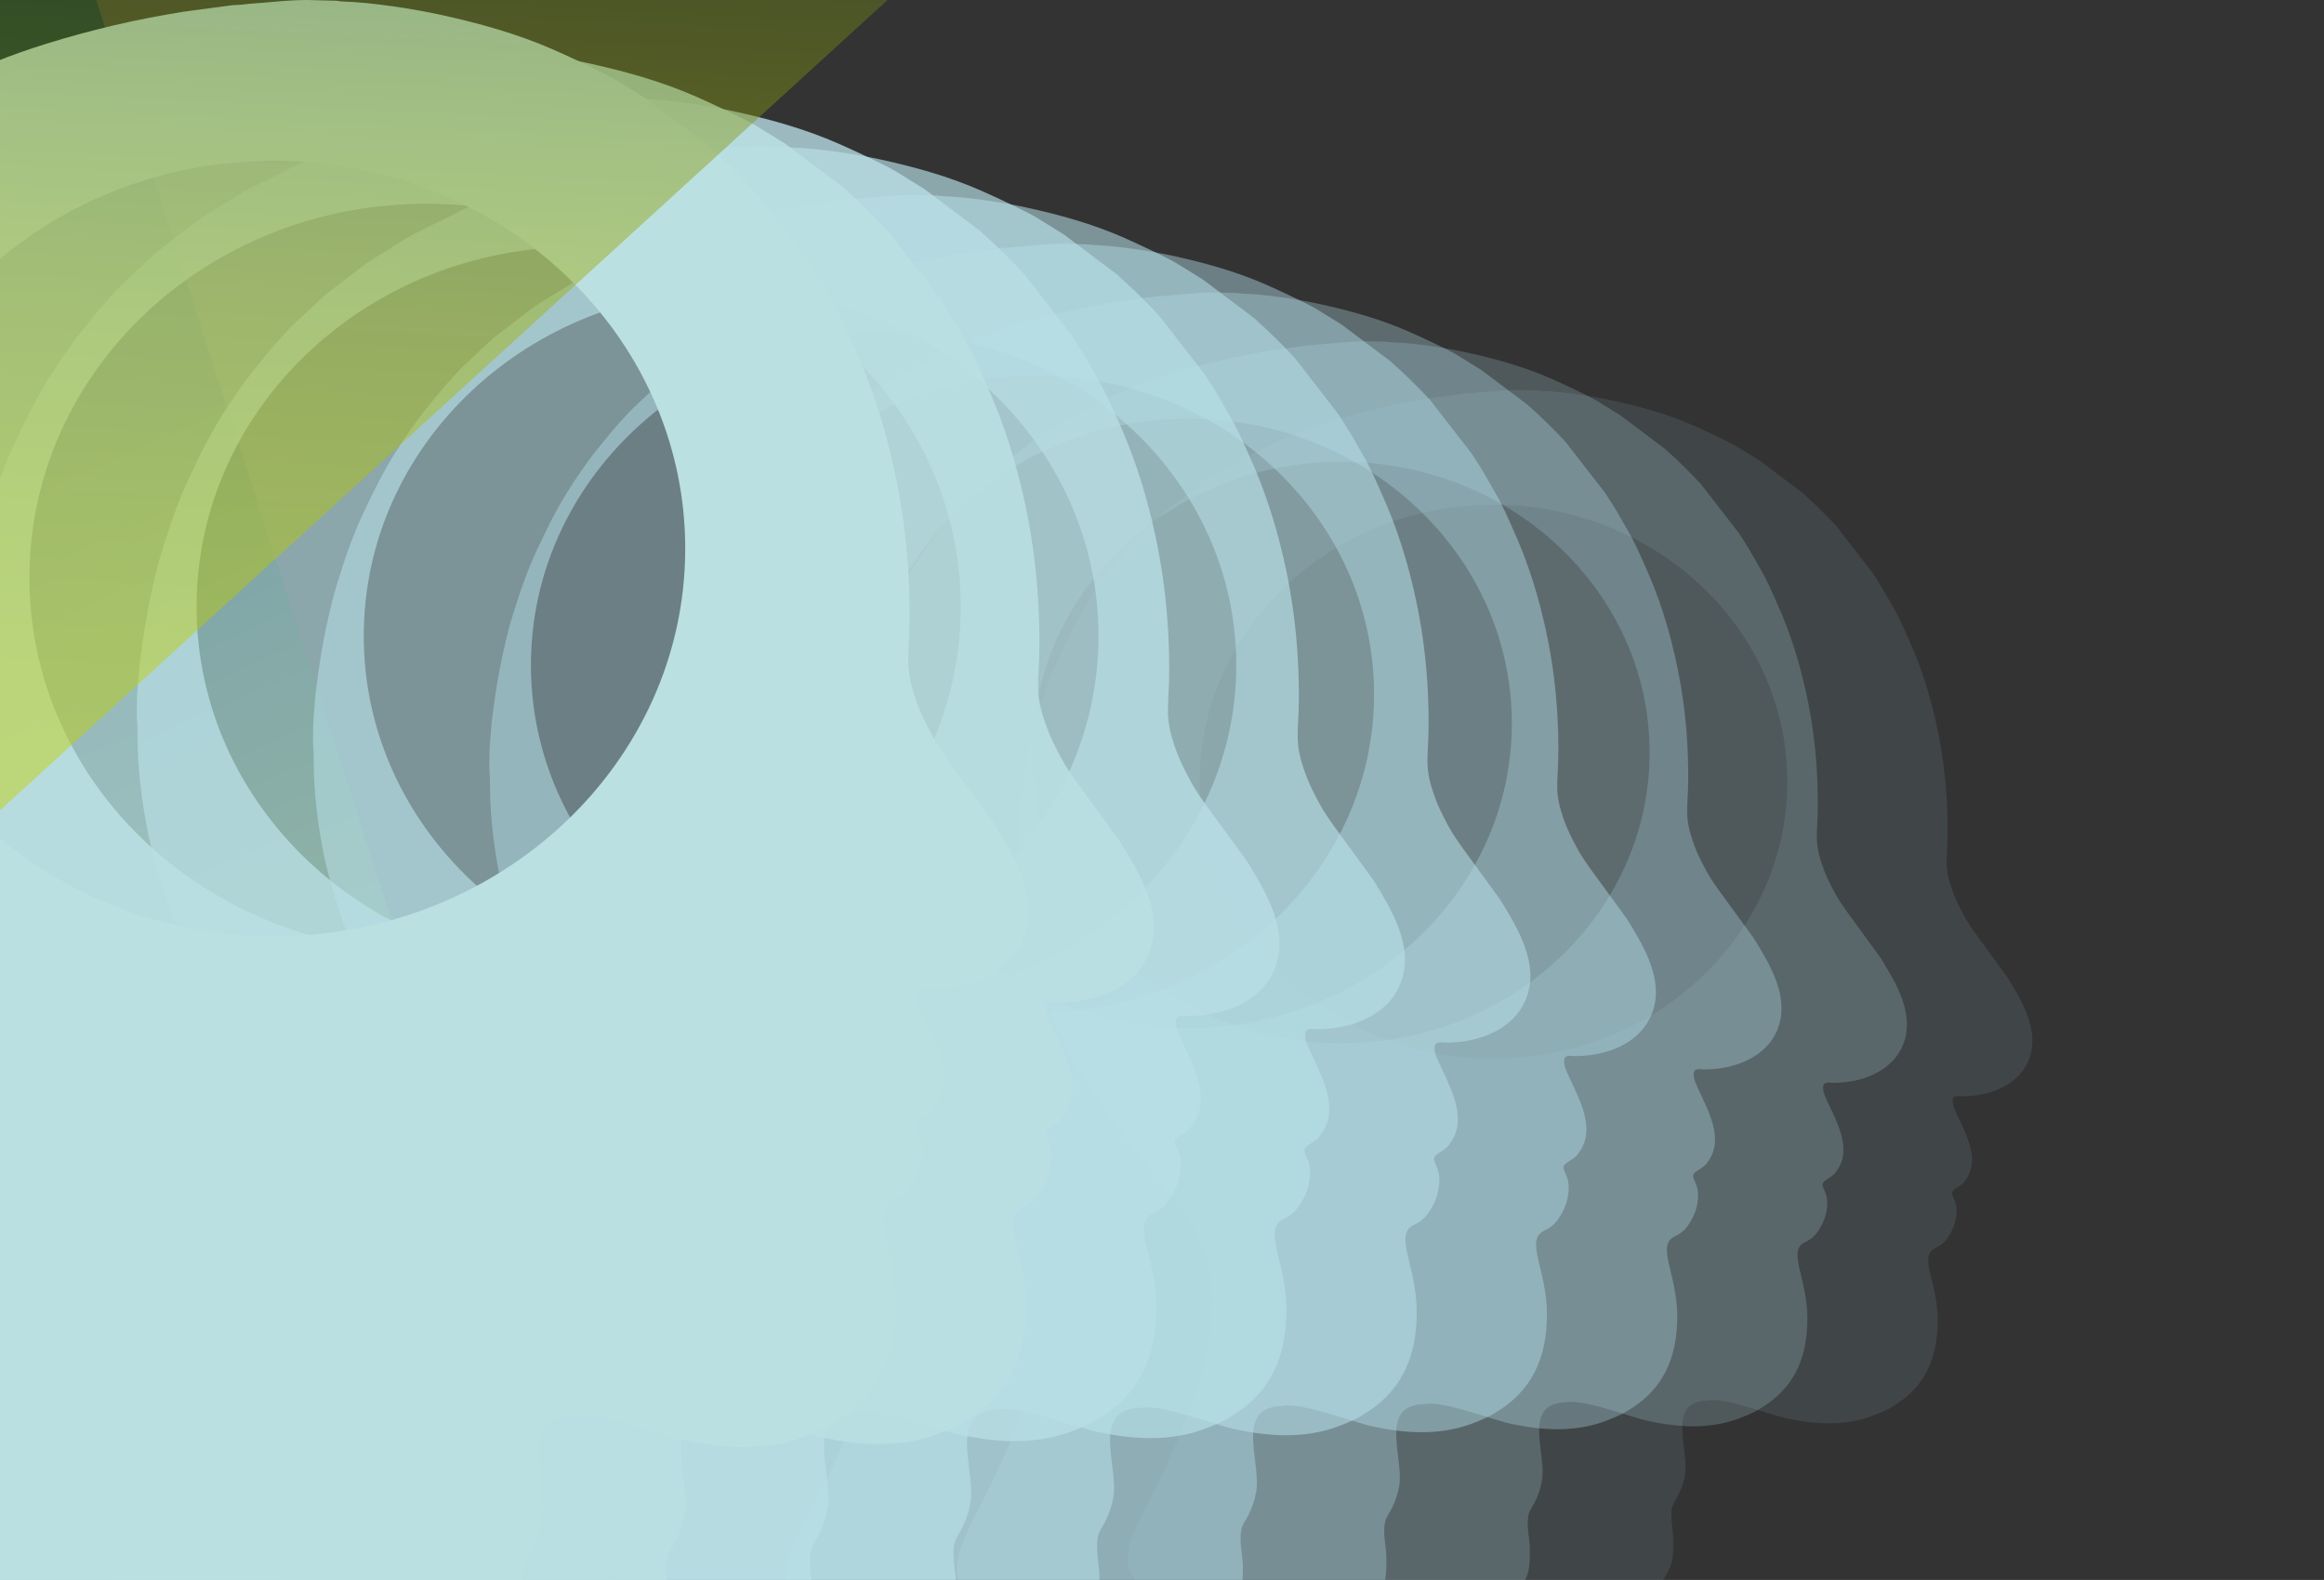 <?xml version="1.0" encoding="UTF-8"?>
<svg xmlns="http://www.w3.org/2000/svg" xmlns:xlink="http://www.w3.org/1999/xlink" viewBox="0 0 901.11 612.72">
  <rect x="0" y="0" width="901.11" height="612.72" fill="#333333" stroke="none"/>
  <defs>
    <style>
      .cls-1 {
        fill: #b9e0e3;
      }

      .cls-1, .cls-2, .cls-3, .cls-4, .cls-5, .cls-6, .cls-7, .cls-8, .cls-9, .cls-10 {
        fill-rule: evenodd;
      }

      .cls-11 {
        fill: url(#linear-gradient-2);
      }

      .cls-12 {
        opacity: .33;
      }

      .cls-13 {
        clip-path: url(#clippath-20);
      }

      .cls-14 {
        clip-path: url(#clippath-11);
      }

      .cls-15 {
        clip-path: url(#clippath-16);
      }

      .cls-16 {
        stroke: #fff;
        stroke-miterlimit: 10;
      }

      .cls-16, .cls-17 {
        fill: none;
      }

      .cls-18 {
        mask: url(#mask-2);
      }

      .cls-19 {
        fill: url(#linear-gradient-6);
      }

      .cls-20 {
        clip-path: url(#clippath-2);
      }

      .cls-21 {
        clip-path: url(#clippath-13);
      }

      .cls-22 {
        isolation: isolate;
      }

      .cls-23 {
        opacity: .11;
      }

      .cls-2 {
        fill: #b8dfe5;
      }

      .cls-24 {
        clip-path: url(#clippath-15);
      }

      .cls-25 {
        opacity: 0;
      }

      .cls-26 {
        clip-path: url(#clippath-6);
      }

      .cls-27 {
        opacity: .86;
      }

      .cls-28 {
        fill: url(#linear-gradient-4);
        opacity: .45;
      }

      .cls-29 {
        clip-path: url(#clippath-7);
      }

      .cls-30 {
        clip-path: url(#clippath-21);
      }

      .cls-31 {
        opacity: .44;
      }

      .cls-32 {
        clip-path: url(#clippath-1);
      }

      .cls-33 {
        clip-path: url(#clippath-4);
      }

      .cls-3 {
        fill: #b2deeb;
      }

      .cls-34 {
        opacity: .89;
      }

      .cls-35 {
        clip-path: url(#clippath-12);
      }

      .cls-36 {
        opacity: .56;
      }

      .cls-37 {
        clip-path: url(#clippath-24);
      }

      .cls-38 {
        opacity: .22;
      }

      .cls-4 {
        fill: #b0deed;
      }

      .cls-39 {
        clip-path: url(#clippath-22);
      }

      .cls-5 {
        fill: #b6dfe6;
      }

      .cls-40 {
        fill: url(#linear-gradient-5);
      }

      .cls-41 {
        clip-path: url(#clippath-9);
      }

      .cls-42 {
        clip-path: url(#clippath);
      }

      .cls-43 {
        opacity: .78;
      }

      .cls-44 {
        opacity: .67;
      }

      .cls-6 {
        fill: #bbe0e1;
      }

      .cls-45 {
        mix-blend-mode: color-dodge;
      }

      .cls-7 {
        fill: #aeddef;
      }

      .cls-46 {
        clip-path: url(#clippath-19);
      }

      .cls-8 {
        fill: #b3deea;
      }

      .cls-47 {
        clip-path: url(#clippath-3);
      }

      .cls-9 {
        fill: #b5dfe8;
      }

      .cls-48 {
        clip-path: url(#clippath-8);
      }

      .cls-49 {
        mask: url(#mask-1);
      }

      .cls-50 {
        mask: url(#mask);
      }

      .cls-51 {
        clip-path: url(#clippath-18);
      }

      .cls-52 {
        clip-path: url(#clippath-14);
      }

      .cls-53 {
        fill: url(#linear-gradient-3);
      }

      .cls-54 {
        clip-path: url(#clippath-17);
      }

      .cls-55 {
        clip-path: url(#clippath-5);
      }

      .cls-56 {
        fill: url(#linear-gradient);
      }

      .cls-57 {
        clip-path: url(#clippath-10);
      }

      .cls-58 {
        clip-path: url(#clippath-23);
      }

      .cls-10 {
        fill: #adddf0;
      }
    </style>
    <clipPath id="clippath">
      <polygon class="cls-17" points="0 612.62 233.86 612.62 0 -116.52 0 612.62"/>
    </clipPath>
    <clipPath id="clippath-1">
      <polygon class="cls-17" points="61.01 831.5 -309.56 -93.58 429.64 -448.15 800.2 476.93 61.01 831.5"/>
    </clipPath>
    <linearGradient id="linear-gradient" x1="646.58" y1="-1941.43" x2="647.58" y2="-1941.43" gradientTransform="translate(1439948.2 480286.92) rotate(-90) scale(741.57)" gradientUnits="userSpaceOnUse">
      <stop offset="0" stop-color="#ededed"/>
      <stop offset="0" stop-color="#ededed"/>
      <stop offset=".65" stop-color="#d3d3d3"/>
      <stop offset=".97" stop-color="#c6c6c6"/>
      <stop offset="1" stop-color="#c6c6c6"/>
    </linearGradient>
    <mask id="mask" x="-780.07" y="-856.19" width="2050.78" height="2095.74" maskUnits="userSpaceOnUse">
      <g>
        <rect x="-309.56" y="-448.15" width="1109.76" height="1279.64"/>
        <g class="cls-22">
          <g class="cls-32">
            <rect class="cls-56" x="-519.74" y="-617.09" width="1530.13" height="1617.52" transform="translate(-56.31 114.61) rotate(-23.67)"/>
          </g>
        </g>
      </g>
    </mask>
    <clipPath id="clippath-2">
      <rect class="cls-17" x="-309.55" y="-448.15" width="1109.76" height="1279.65"/>
    </clipPath>
    <clipPath id="clippath-3">
      <polygon class="cls-17" points="61.01 831.5 -309.55 -93.58 429.64 -448.15 800.2 476.93 61.01 831.5"/>
    </clipPath>
    <linearGradient id="linear-gradient-2" x1="646.58" y1="-1941.43" x2="647.58" y2="-1941.43" gradientTransform="translate(1439947.97 480286.88) rotate(-90) scale(741.57)" gradientUnits="userSpaceOnUse">
      <stop offset="0" stop-color="#c6d300"/>
      <stop offset="0" stop-color="#c6d300"/>
      <stop offset=".15" stop-color="#acbc06"/>
      <stop offset=".48" stop-color="#6c8117"/>
      <stop offset=".95" stop-color="#052432"/>
      <stop offset=".97" stop-color="#001f34"/>
      <stop offset="1" stop-color="#001f34"/>
    </linearGradient>
    <clipPath id="clippath-4">
      <rect class="cls-17" x="-152" width="988.73" height="652.27"/>
    </clipPath>
    <clipPath id="clippath-5">
      <rect class="cls-17" x="463.09" y="170.12" width="373.64" height="442.5"/>
    </clipPath>
    <clipPath id="clippath-6">
      <rect class="cls-17" x="394.75" y="151.22" width="393.32" height="465.8"/>
    </clipPath>
    <clipPath id="clippath-7">
      <rect class="cls-17" x="326.4" y="132.32" width="413" height="489.11"/>
    </clipPath>
    <clipPath id="clippath-8">
      <rect class="cls-17" x="258.06" y="113.42" width="432.68" height="512.42"/>
    </clipPath>
    <clipPath id="clippath-9">
      <rect class="cls-17" x="189.72" y="94.51" width="452.37" height="535.73"/>
    </clipPath>
    <clipPath id="clippath-10">
      <rect class="cls-17" x="121.38" y="75.61" width="472.05" height="559.04"/>
    </clipPath>
    <clipPath id="clippath-11">
      <rect class="cls-17" x="53.03" y="56.71" width="491.73" height="582.35"/>
    </clipPath>
    <clipPath id="clippath-12">
      <rect class="cls-17" x="-15.31" y="37.8" width="511.41" height="605.65"/>
    </clipPath>
    <clipPath id="clippath-13">
      <rect class="cls-17" x="-83.66" y="18.9" width="531.09" height="628.96"/>
    </clipPath>
    <clipPath id="clippath-14">
      <polygon class="cls-17" points="0 -229.27 0 314.35 595.28 -229.27 0 -229.27"/>
    </clipPath>
    <clipPath id="clippath-15">
      <polygon class="cls-17" points="689.73 363.04 708.57 -311.78 -13.04 -353.39 -31.89 321.43 689.73 363.04"/>
    </clipPath>
    <linearGradient id="linear-gradient-3" x1="645.03" y1="-1938.25" x2="646.03" y2="-1938.25" gradientTransform="translate(-1113327.25 327853.73) rotate(-88.13) scale(592.37 -568.75) skewX(.92)" gradientUnits="userSpaceOnUse">
      <stop offset="0" stop-color="#ededed"/>
      <stop offset="0" stop-color="#ededed"/>
      <stop offset=".29" stop-color="#e9e9e9"/>
      <stop offset=".57" stop-color="#ddd"/>
      <stop offset=".83" stop-color="#cacaca"/>
      <stop offset=".89" stop-color="#c6c6c6"/>
      <stop offset="1" stop-color="#c6c6c6"/>
    </linearGradient>
    <mask id="mask-1" x="-65.02" y="-389.86" width="796.94" height="789.37" maskUnits="userSpaceOnUse">
      <g>
        <rect x="-65.02" y="-353.39" width="773.59" height="716.44"/>
        <g class="cls-22">
          <g class="cls-24">
            <polygon class="cls-53" points="-55.24 361.89 -30.7 -389.86 731.92 -352.24 707.38 399.51 -55.24 361.89"/>
          </g>
        </g>
      </g>
    </mask>
    <clipPath id="clippath-16">
      <rect class="cls-17" x="-65.02" y="-353.39" width="773.59" height="716.44"/>
    </clipPath>
    <clipPath id="clippath-17">
      <polygon class="cls-17" points="689.73 363.04 708.57 -311.78 -65.02 -353.39 -31.89 321.43 689.73 363.04"/>
    </clipPath>
    <linearGradient id="linear-gradient-4" x1="645.01" y1="-1938.37" x2="646.01" y2="-1938.37" gradientTransform="translate(-1109162.51 326611.11) rotate(-88.13) scale(590.14 -566.61) skewX(.92)" gradientUnits="userSpaceOnUse">
      <stop offset="0" stop-color="#c6d300"/>
      <stop offset="0" stop-color="#c6d300"/>
      <stop offset=".14" stop-color="#c2cf00"/>
      <stop offset=".26" stop-color="#b6c503"/>
      <stop offset=".39" stop-color="#a3b308"/>
      <stop offset=".51" stop-color="#899b10"/>
      <stop offset=".63" stop-color="#667c19"/>
      <stop offset=".75" stop-color="#3c5524"/>
      <stop offset=".86" stop-color="#0b2931"/>
      <stop offset=".89" stop-color="#001f34"/>
      <stop offset="1" stop-color="#001f34"/>
    </linearGradient>
    <clipPath id="clippath-18">
      <rect class="cls-17" x="1611.4" y="91.57" width="595.28" height="841.89"/>
    </clipPath>
    <clipPath id="clippath-19">
      <rect class="cls-17" x="-3187.21" y="466.83" width="7876.24" height="471.38"/>
    </clipPath>
    <clipPath id="clippath-20">
      <path class="cls-17" d="M453.27,469.9s135.38,3.56,0,102.52v356.11h595.28v-356.11s-149.68-82.71,0-102.52H453.27Z"/>
    </clipPath>
    <clipPath id="clippath-21">
      <polygon class="cls-17" points="1611.4 933.46 1845.26 933.46 1611.4 204.32 1611.4 933.46"/>
    </clipPath>
    <clipPath id="clippath-22">
      <polygon class="cls-17" points="1672.4 1152.34 1301.84 227.27 2041.04 -127.3 2411.6 797.77 1672.4 1152.34"/>
    </clipPath>
    <linearGradient id="linear-gradient-5" x1="645.32" y1="-1939.61" x2="646.32" y2="-1939.61" gradientTransform="translate(1440212.57 479667) rotate(-90) scale(741.57)" xlink:href="#linear-gradient"/>
    <mask id="mask-2" x="831.33" y="-535.35" width="2050.78" height="2095.74" maskUnits="userSpaceOnUse">
      <g class="cls-22">
        <g class="cls-39">
          <rect class="cls-40" x="1091.65" y="-296.24" width="1530.13" height="1617.52" transform="translate(-49.56 788.52) rotate(-23.67)"/>
        </g>
      </g>
    </mask>
    <clipPath id="clippath-23">
      <rect class="cls-17" x="1301.84" y="-127.31" width="1109.76" height="1279.65"/>
    </clipPath>
    <clipPath id="clippath-24">
      <polygon class="cls-17" points="1672.4 1152.34 1301.84 227.27 2041.04 -127.3 2411.6 797.77 1672.4 1152.34"/>
    </clipPath>
    <linearGradient id="linear-gradient-6" x1="645.32" y1="-1939.61" x2="646.32" y2="-1939.61" gradientTransform="translate(1440212.34 479666.95) rotate(-90) scale(741.57)" xlink:href="#linear-gradient-2"/>
  </defs>
  <g class="cls-22">
    <g id="Layer_1" data-name="Layer 1">
      <g>
        <g class="cls-42">
          <g class="cls-50">
            <g class="cls-20">
              <g class="cls-47">
                <rect class="cls-11" x="-519.74" y="-617.09" width="1530.13" height="1617.52" transform="translate(-56.31 114.61) rotate(-23.67)"/>
              </g>
            </g>
          </g>
        </g>
        <g class="cls-45">
          <g class="cls-33">
            <g class="cls-25">
              <g class="cls-55">
                <path class="cls-10" d="M746.45,314.44c0,56.34-48.46,102.02-108.24,102.02s-108.24-45.68-108.24-102.02,48.46-102.02,108.24-102.02,108.24,45.67,108.24,102.02m-211.99,192.06c0,7.8-.98,14.2-2.57,21.19l-1.58,6.27c-2.94,10.79-7.37,20.95-11.93,30.97l-5.07,10.46c-4.13,9.02-15.61,25.68-6.23,33.91,1.87,1.65,5.21,3.33,8.49,3.33h178.06c2.41,0,6.42-3.02,7.67-5.03,3-4.86,3.15-7.28,3.15-13.35,0-4.09-1.21-8-.53-11.97,.32-1.87,1.59-3.38,2.37-5.01,1.11-2.33,1.89-4.29,2.44-7.34,1.55-8.62-5.67-24.12,4.78-26.96,.59-.16,1.34-.36,1.81-.43,.72-.1,1.34,0,2.08-.13,6.26-1.06,22.41,5.27,28.57,6.6,10.39,2.24,21.18,2.98,31.44-.74,2.26-.82,4.42-1.75,6.57-2.84,.58-.29,.85-.54,1.4-.87,11.25-6.7,16.44-16.96,16.44-31.45s-7.34-23.91-.68-26.93c1.76-.8,3.17-2.01,4.25-3.54,2.1-3,3.4-6.26,3.4-10.31,0-4.65-3.29-5.95-.57-7.82,2.13-1.47,2.93-1.53,4.6-4.38,4.34-7.38-.92-16.51-3.97-23.24-.68-1.5-1.53-3-1.53-4.93,0-2.27,2.25-1.6,3.67-1.6,9.55,0,21.06-3.83,24.71-14.24,3.51-10.01-2.62-20.47-7.43-28.37-.4-.64-.73-1.19-1.14-1.76l-11.21-15.36c-.84-1.14-1.57-2.27-2.36-3.42-1.19-1.72-2.26-3.74-3.24-5.66-1.05-2.04-1.97-3.96-2.78-6.16-3.68-10.01-2.04-12.03-2.04-22.96,0-16.65-2-31.46-5.76-45.88-2.21-8.46-4.92-16.35-8.42-24.17-1.89-4.22-3.7-8.52-6.02-12.45l-3.67-6.4c-1.33-2.17-2.57-4.19-3.97-6.27l-13.19-17.01c-4.02-4.39-8.26-8.47-12.66-12.39l-15.62-11.75-7.6-4.7c-2.78-1.82-12.93-6.5-16.71-8.17-9.56-4.2-19.67-7-29.86-9.22-6.9-1.5-18.07-3.26-25.6-3.47-.94-.03-1.13-.21-2.19-.21l-7.16-.19c-4.3,0-8.26,.44-12.48,.79-1.42,.12-2.85,.18-4.07,.36-1.4,.2-2.7,.12-4.09,.34l-11.76,1.57c-12.26,1.93-24.4,4.76-36.26,8.45-4.52,1.4-8.89,2.92-13.28,4.71-2.09,.85-4.25,1.69-6.32,2.7l-15.1,7.53c-.61,.33-.83,.53-1.4,.87l-9.83,6.07c-.89,.58-1.76,1.21-2.68,1.87l-10.32,7.94c-.86,.71-1.64,1.33-2.46,2.12l-7.7,7.2c-2.67,2.68-5.76,6.13-8.16,9.09l-4.13,5.09c-2.73,3.55-5.18,7.09-7.64,10.86-4.37,6.69-7.92,13.92-11.31,21.25-2.48,5.37-4.71,11.43-6.46,17.15-.73,2.4-1.58,4.83-2.18,7.21-2.57,10.04-3.94,17.53-5.25,27.85-.17,1.38-.4,2.99-.46,4.29-.07,1.46-.21,3.09-.35,4.42-.16,1.56-.33,7.89-.18,9.34,.15,1.44,.16,2.91,.16,4.63,0,8.7,1.05,17.79,2.55,26,1.51,8.26,3.46,14.46,6,22.24,1.14,3.48,2.57,6.73,3.98,10.05,2.64,6.21,8.02,15.81,11.45,21.29,4.71,7.54,9.94,14.74,15.24,21.77,.2,.27,.3,.36,.52,.66l1.47,1.96c1.11,1.25,1.93,2.64,3.03,3.89l6.05,7.79c.44,.52,.61,.8,1.01,1.29,.42,.51,.6,.76,1.02,1.29l2.02,2.6c.36,.47,.65,.88,1,1.31,1.43,1.74,2.6,3.46,4.03,5.2,2.44,2.98,4.59,6.38,6.28,9.94,1.28,2.7,2.33,5.53,3.23,8.47,1.45,4.71,2.27,10.72,2.27,16.91"/>
              </g>
            </g>
            <g class="cls-23">
              <g class="cls-26">
                <path class="cls-7" d="M693.03,303.14c0,59.31-51.01,107.39-113.94,107.39s-113.94-48.08-113.94-107.39,51.01-107.39,113.94-107.39,113.94,48.08,113.94,107.39m-223.16,202.17c0,8.21-1.03,14.95-2.7,22.3l-1.67,6.6c-3.09,11.36-7.76,22.05-12.55,32.6l-5.34,11.01c-4.35,9.5-16.43,27.03-6.56,35.69,1.97,1.73,5.49,3.51,8.94,3.51h187.44c2.54,0,6.76-3.18,8.07-5.3,3.15-5.11,3.32-7.66,3.32-14.06,0-4.3-1.27-8.42-.56-12.6,.33-1.96,1.67-3.55,2.49-5.28,1.17-2.45,1.99-4.52,2.56-7.73,1.64-9.07-5.96-25.4,5.04-28.39,.62-.17,1.41-.38,1.9-.45,.76-.11,1.41-.01,2.19-.14,6.59-1.12,23.59,5.55,30.08,6.95,10.94,2.36,22.3,3.14,33.1-.78,2.38-.86,4.66-1.85,6.91-2.99,.61-.31,.9-.57,1.48-.91,11.85-7.05,17.31-17.85,17.31-33.1s-7.72-25.17-.72-28.34c1.85-.84,3.34-2.11,4.47-3.72,2.22-3.16,3.58-6.59,3.58-10.85,0-4.9-3.47-6.26-.6-8.23,2.24-1.55,3.08-1.62,4.84-4.61,4.57-7.77-.97-17.38-4.18-24.47-.72-1.58-1.61-3.15-1.61-5.19,0-2.39,2.37-1.68,3.86-1.68,10.05,0,22.17-4.03,26.01-14.99,3.69-10.54-2.76-21.55-7.83-29.86-.41-.68-.77-1.25-1.19-1.85l-11.8-16.17c-.88-1.2-1.65-2.39-2.48-3.6-1.25-1.81-2.38-3.93-3.41-5.96-1.1-2.15-2.08-4.17-2.93-6.49-3.88-10.54-2.15-12.67-2.15-24.16,0-17.53-2.1-33.12-6.07-48.3-2.33-8.91-5.17-17.21-8.86-25.44-1.99-4.44-3.89-8.97-6.34-13.11l-3.86-6.73c-1.4-2.29-2.7-4.41-4.18-6.6l-13.88-17.9c-4.24-4.62-8.7-8.92-13.32-13.04l-16.44-12.37-8.01-4.95c-2.93-1.91-13.61-6.84-17.59-8.6-10.06-4.43-20.71-7.37-31.44-9.71-7.27-1.58-19.02-3.43-26.95-3.66-.99-.03-1.19-.22-2.3-.22l-7.54-.2c-4.52,0-8.69,.46-13.14,.83-1.49,.12-3,.19-4.29,.38-1.47,.21-2.84,.13-4.31,.36l-12.38,1.66c-12.9,2.03-25.68,5.01-38.17,8.89-4.75,1.48-9.36,3.07-13.98,4.96-2.2,.9-4.48,1.78-6.66,2.84l-15.89,7.92c-.64,.35-.88,.56-1.48,.91l-10.35,6.39c-.94,.61-1.85,1.27-2.83,1.97l-10.86,8.36c-.91,.74-1.73,1.4-2.59,2.23l-8.1,7.58c-2.81,2.82-6.06,6.45-8.6,9.57l-4.35,5.36c-2.88,3.73-5.46,7.46-8.05,11.43-4.6,7.04-8.33,14.65-11.9,22.37-2.61,5.65-4.95,12.03-6.8,18.05-.77,2.53-1.66,5.08-2.3,7.59-2.7,10.57-4.15,18.45-5.53,29.32-.18,1.46-.42,3.14-.49,4.51-.08,1.54-.22,3.25-.36,4.65-.17,1.65-.35,8.31-.19,9.83,.16,1.51,.17,3.06,.17,4.87,0,9.15,1.11,18.73,2.69,27.37,1.59,8.69,3.64,15.22,6.32,23.41,1.19,3.66,2.7,7.08,4.19,10.58,2.78,6.54,8.45,16.64,12.06,22.41,4.96,7.93,10.46,15.52,16.04,22.92,.21,.29,.32,.38,.55,.7l1.55,2.07c1.17,1.31,2.04,2.78,3.19,4.1l6.37,8.21c.46,.54,.64,.85,1.07,1.36,.44,.54,.64,.8,1.07,1.36l2.12,2.74c.38,.49,.68,.92,1.05,1.38,1.5,1.84,2.74,3.64,4.24,5.48,2.57,3.14,4.83,6.72,6.61,10.47,1.35,2.85,2.45,5.82,3.4,8.91,1.53,4.96,2.39,11.28,2.39,17.81"/>
              </g>
            </g>
            <g class="cls-38">
              <g class="cls-29">
                <path class="cls-4" d="M639.62,291.83c0,62.28-53.57,112.76-119.64,112.76s-119.65-50.49-119.65-112.76,53.57-112.76,119.65-112.76,119.64,50.49,119.64,112.76m-234.33,212.29c0,8.62-1.08,15.7-2.84,23.42l-1.75,6.93c-3.24,11.92-8.15,23.15-13.18,34.23l-5.61,11.56c-4.57,9.97-17.25,28.38-6.89,37.48,2.07,1.82,5.76,3.69,9.39,3.69h196.82c2.67,0,7.1-3.34,8.47-5.57,3.31-5.37,3.48-8.04,3.48-14.76,0-4.52-1.33-8.85-.59-13.23,.35-2.06,1.75-3.73,2.62-5.54,1.23-2.57,2.08-4.75,2.69-8.11,1.72-9.53-6.26-26.67,5.29-29.81,.65-.18,1.48-.4,2-.47,.8-.12,1.49-.01,2.3-.15,6.92-1.17,24.77,5.83,31.58,7.29,11.49,2.48,23.42,3.3,34.75-.82,2.5-.91,4.89-1.94,7.26-3.13,.64-.32,.94-.6,1.55-.96,12.44-7.4,18.17-18.74,18.17-34.76s-8.11-26.42-.76-29.76c1.94-.88,3.51-2.22,4.7-3.91,2.33-3.32,3.76-6.92,3.76-11.4,0-5.14-3.64-6.57-.63-8.64,2.35-1.62,3.23-1.7,5.09-4.84,4.8-8.16-1.02-18.25-4.39-25.69-.75-1.66-1.69-3.31-1.69-5.45,0-2.51,2.49-1.77,4.06-1.77,10.55,0,23.28-4.23,27.31-15.74,3.88-11.07-2.9-22.63-8.22-31.36-.44-.71-.81-1.32-1.26-1.95l-12.39-16.98c-.92-1.26-1.73-2.51-2.61-3.78-1.31-1.9-2.5-4.13-3.59-6.25-1.16-2.26-2.18-4.38-3.07-6.81-4.07-11.06-2.26-13.3-2.26-25.37,0-18.41-2.21-34.77-6.37-50.71-2.44-9.36-5.43-18.07-9.31-26.72-2.09-4.66-4.08-9.42-6.66-13.76l-4.05-7.07c-1.47-2.4-2.84-4.64-4.39-6.93l-14.58-18.8c-4.45-4.85-9.13-9.36-13.99-13.69l-17.27-12.99-8.41-5.2c-3.08-2.01-14.29-7.18-18.47-9.03-10.57-4.65-21.75-7.74-33.01-10.2-7.63-1.66-19.97-3.61-28.3-3.84-1.03-.03-1.24-.23-2.42-.24l-7.91-.21c-4.75,0-9.13,.48-13.8,.87-1.57,.13-3.15,.2-4.5,.4-1.54,.22-2.98,.14-4.52,.38l-13,1.74c-13.55,2.13-26.97,5.26-40.08,9.34-4.99,1.55-9.83,3.23-14.68,5.21-2.31,.94-4.7,1.87-6.99,2.98l-16.69,8.32c-.68,.37-.92,.59-1.55,.96l-10.87,6.71c-.99,.65-1.94,1.34-2.97,2.07l-11.4,8.78c-.96,.78-1.82,1.47-2.72,2.34l-8.51,7.96c-2.95,2.96-6.37,6.78-9.03,10.05l-4.57,5.62c-3.02,3.92-5.73,7.84-8.45,12-4.83,7.4-8.75,15.38-12.5,23.49-2.74,5.93-5.2,12.63-7.14,18.95-.81,2.65-1.74,5.34-2.42,7.97-2.84,11.1-4.36,19.38-5.81,30.79-.19,1.53-.44,3.3-.51,4.74-.08,1.62-.23,3.42-.38,4.89-.18,1.73-.37,8.73-.2,10.32,.16,1.59,.17,3.21,.17,5.11,0,9.61,1.16,19.67,2.82,28.74,1.67,9.13,3.82,15.98,6.63,24.59,1.25,3.84,2.84,7.44,4.4,11.11,2.92,6.86,8.87,17.47,12.66,23.53,5.21,8.33,10.98,16.3,16.84,24.06,.23,.3,.33,.39,.58,.73l1.62,2.17c1.23,1.38,2.14,2.92,3.35,4.31l6.69,8.62c.49,.57,.67,.89,1.12,1.43,.46,.57,.67,.84,1.12,1.43l2.23,2.87c.4,.51,.71,.97,1.11,1.45,1.58,1.93,2.88,3.82,4.45,5.75,2.7,3.3,5.08,7.05,6.94,10.99,1.42,2.99,2.57,6.12,3.57,9.36,1.61,5.21,2.51,11.84,2.51,18.69"/>
              </g>
            </g>
            <g class="cls-12">
              <g class="cls-48">
                <path class="cls-3" d="M586.2,280.53c0,65.25-56.12,118.14-125.35,118.14s-125.35-52.89-125.35-118.14,56.12-118.14,125.35-118.14,125.35,52.89,125.35,118.14m-245.49,222.41c0,9.03-1.14,16.45-2.97,24.53l-1.83,7.26c-3.4,12.49-8.54,24.26-13.81,35.87l-5.88,12.11c-4.79,10.45-18.07,29.74-7.22,39.26,2.17,1.9,6.04,3.86,9.84,3.86h206.2c2.79,0,7.44-3.5,8.88-5.83,3.47-5.62,3.65-8.43,3.65-15.46,0-4.73-1.4-9.27-.61-13.86,.37-2.16,1.84-3.91,2.74-5.81,1.29-2.7,2.18-4.97,2.82-8.5,1.8-9.98-6.56-27.94,5.54-31.23,.68-.18,1.55-.42,2.1-.49,.84-.12,1.56-.01,2.41-.16,7.25-1.23,25.95,6.1,33.09,7.64,12.03,2.6,24.53,3.45,36.41-.86,2.61-.95,5.12-2.03,7.6-3.28,.67-.34,.99-.62,1.63-1,13.03-7.76,19.04-19.64,19.04-36.42s-8.5-27.68-.79-31.18c2.03-.92,3.68-2.32,4.92-4.1,2.44-3.48,3.94-7.25,3.94-11.94,0-5.39-3.82-6.89-.67-9.06,2.47-1.7,3.39-1.78,5.33-5.07,5.03-8.55-1.06-19.12-4.59-26.91-.79-1.74-1.77-3.47-1.77-5.71,0-2.63,2.61-1.85,4.25-1.85,11.06,0,24.39-4.43,28.61-16.5,4.06-11.6-3.03-23.71-8.61-32.85-.46-.75-.85-1.38-1.31-2.04l-12.98-17.79c-.97-1.32-1.81-2.63-2.73-3.96-1.37-1.99-2.61-4.33-3.76-6.55-1.21-2.36-2.28-4.58-3.22-7.14-4.26-11.59-2.37-13.93-2.37-26.58,0-19.29-2.31-36.43-6.67-53.13-2.56-9.8-5.69-18.93-9.75-27.99-2.19-4.88-4.28-9.87-6.98-14.42l-4.25-7.41c-1.54-2.52-2.97-4.86-4.6-7.26l-15.27-19.7c-4.66-5.08-9.57-9.81-14.66-14.35l-18.09-13.61-8.81-5.45c-3.22-2.1-14.97-7.53-19.35-9.45-11.07-4.87-22.78-8.11-34.58-10.68-7.99-1.74-20.92-3.78-29.65-4.02-1.08-.03-1.3-.24-2.53-.25l-8.29-.22c-4.98,0-9.56,.5-14.45,.91-1.65,.14-3.3,.21-4.72,.41-1.62,.23-3.12,.14-4.74,.39l-13.62,1.83c-14.19,2.23-28.25,5.51-41.99,9.78-5.23,1.63-10.3,3.38-15.38,5.45-2.42,.99-4.92,1.96-7.32,3.13l-17.48,8.72c-.71,.39-.96,.62-1.62,1.01l-11.39,7.03c-1.04,.67-2.03,1.4-3.11,2.17l-11.95,9.2c-1,.82-1.9,1.54-2.85,2.45l-8.92,8.34c-3.09,3.1-6.67,7.1-9.46,10.52l-4.79,5.89c-3.17,4.11-6,8.21-8.85,12.57-5.06,7.75-9.17,16.11-13.1,24.61-2.88,6.21-5.45,13.23-7.48,19.86-.85,2.78-1.82,5.59-2.53,8.35-2.97,11.62-4.56,20.3-6.08,32.25-.2,1.6-.46,3.46-.54,4.97-.09,1.7-.24,3.58-.4,5.12-.19,1.81-.39,9.14-.21,10.81,.17,1.66,.18,3.36,.18,5.36,0,10.07,1.21,20.6,2.96,30.11,1.75,9.56,4,16.74,6.95,25.76,1.31,4.03,2.97,7.79,4.61,11.64,3.06,7.19,9.29,18.3,13.26,24.66,5.46,8.73,11.51,17.07,17.64,25.21,.24,.31,.35,.41,.6,.76l1.7,2.27c1.29,1.44,2.24,3.06,3.51,4.51l7.01,9.03c.51,.6,.7,.93,1.17,1.5,.48,.59,.7,.88,1.18,1.5l2.34,3.01c.42,.54,.75,1.01,1.16,1.51,1.65,2.02,3.02,4.01,4.67,6.03,2.83,3.45,5.32,7.39,7.27,11.51,1.49,3.13,2.7,6.41,3.74,9.81,1.68,5.46,2.63,12.41,2.63,19.59"/>
              </g>
            </g>
            <g class="cls-31">
              <g class="cls-41">
                <path class="cls-8" d="M532.78,269.23c0,68.21-58.67,123.51-131.05,123.51s-131.05-55.3-131.05-123.51,58.67-123.51,131.05-123.51,131.05,55.3,131.05,123.51m-256.66,232.52c0,9.44-1.19,17.2-3.11,25.65l-1.92,7.59c-3.55,13.06-8.92,25.36-14.44,37.5l-6.14,12.66c-5,10.92-18.89,31.09-7.55,41.05,2.27,1.99,6.31,4.04,10.28,4.04h215.57c2.92,0,7.78-3.66,9.28-6.09,3.63-5.88,3.82-8.81,3.82-16.17,0-4.95-1.46-9.69-.64-14.49,.39-2.26,1.92-4.09,2.87-6.07,1.35-2.82,2.28-5.2,2.95-8.89,1.88-10.43-6.86-29.21,5.79-32.65,.71-.19,1.62-.43,2.19-.52,.88-.13,1.63-.01,2.52-.16,7.58-1.28,27.13,6.38,34.6,7.99,12.58,2.71,25.65,3.61,38.07-.9,2.73-.99,5.36-2.12,7.95-3.43,.7-.35,1.03-.65,1.7-1.05,13.62-8.11,19.91-20.53,19.91-38.07s-8.88-28.94-.83-32.6c2.12-.96,3.84-2.43,5.14-4.28,2.55-3.64,4.12-7.58,4.12-12.48,0-5.63-3.99-7.2-.7-9.47,2.58-1.78,3.54-1.86,5.57-5.3,5.26-8.93-1.11-19.99-4.8-28.14-.82-1.82-1.85-3.63-1.85-5.97,0-2.75,2.73-1.94,4.44-1.94,11.56,0,25.5-4.64,29.91-17.25,4.24-12.12-3.17-24.79-9-34.34-.48-.78-.89-1.44-1.37-2.13l-13.57-18.6c-1.01-1.38-1.9-2.75-2.86-4.14-1.44-2.08-2.73-4.53-3.93-6.85-1.27-2.47-2.39-4.79-3.37-7.46-4.46-12.12-2.47-14.57-2.47-27.79,0-20.16-2.42-38.09-6.98-55.55-2.68-10.25-5.95-19.79-10.19-29.26-2.29-5.11-4.47-10.32-7.29-15.07l-4.44-7.74c-1.61-2.63-3.11-5.08-4.81-7.59l-15.96-20.59c-4.87-5.31-10-10.25-15.32-15l-18.91-14.23-9.21-5.7c-3.37-2.2-15.65-7.87-20.23-9.89-11.58-5.09-23.82-8.48-36.15-11.17-8.36-1.82-21.88-3.95-31-4.21-1.14-.03-1.36-.26-2.65-.26l-8.67-.23c-5.2,0-10,.53-15.11,.95-1.72,.14-3.45,.22-4.93,.43-1.69,.24-3.26,.15-4.95,.41l-14.23,1.91c-14.84,2.34-29.54,5.76-43.9,10.23-5.47,1.7-10.77,3.53-16.08,5.7-2.53,1.03-5.15,2.04-7.66,3.27l-18.28,9.11c-.74,.4-1.01,.65-1.7,1.05l-11.91,7.35c-1.08,.71-2.13,1.46-3.25,2.27l-12.49,9.61c-1.05,.86-1.99,1.61-2.97,2.56l-9.32,8.72c-3.23,3.24-6.97,7.42-9.89,11l-5,6.16c-3.31,4.29-6.28,8.58-9.26,13.14-5.29,8.1-9.58,16.85-13.69,25.73-3,6.5-5.7,13.84-7.82,20.76-.89,2.9-1.91,5.84-2.65,8.73-3.11,12.15-4.77,21.22-6.36,33.72-.21,1.68-.48,3.61-.56,5.19-.09,1.77-.25,3.74-.42,5.35-.2,1.89-.4,9.56-.22,11.3,.18,1.74,.19,3.52,.19,5.6,0,10.53,1.27,21.54,3.09,31.48,1.83,10,4.19,17.5,7.26,26.93,1.37,4.21,3.11,8.15,4.82,12.17,3.2,7.52,9.71,19.14,13.87,25.78,5.71,9.12,12.03,17.85,18.45,26.36,.25,.33,.37,.43,.63,.8l1.78,2.38c1.35,1.51,2.34,3.2,3.67,4.72l7.33,9.44c.53,.62,.74,.97,1.23,1.57,.51,.62,.73,.91,1.23,1.56l2.44,3.15c.43,.57,.78,1.06,1.21,1.58,1.73,2.11,3.15,4.19,4.88,6.3,2.96,3.61,5.56,7.73,7.61,12.04,1.55,3.27,2.82,6.7,3.91,10.25,1.76,5.71,2.75,12.97,2.75,20.48"/>
              </g>
            </g>
            <g class="cls-36">
              <g class="cls-57">
                <path class="cls-9" d="M479.36,257.93c0,71.18-61.23,128.88-136.75,128.88s-136.75-57.7-136.75-128.88,61.23-128.88,136.75-128.88,136.75,57.7,136.75,128.88M211.53,500.57c0,9.85-1.24,17.94-3.24,26.77l-2,7.92c-3.71,13.63-9.31,26.46-15.07,39.13l-6.41,13.21c-5.22,11.4-19.72,32.44-7.87,42.84,2.37,2.08,6.58,4.21,10.73,4.21h224.95c3.05,0,8.12-3.82,9.69-6.36,3.79-6.14,3.98-9.19,3.98-16.87,0-5.17-1.52-10.11-.67-15.12,.4-2.36,2-4.26,2.99-6.33,1.41-2.94,2.38-5.43,3.08-9.27,1.96-10.89-7.16-30.48,6.04-34.07,.74-.2,1.69-.45,2.29-.54,.91-.13,1.7-.01,2.63-.17,7.91-1.34,28.31,6.66,36.1,8.34,13.13,2.83,26.76,3.77,39.72-.94,2.85-1.03,5.59-2.22,8.3-3.58,.73-.37,1.08-.68,1.77-1.1,14.22-8.46,20.77-21.42,20.77-39.73s-9.27-30.2-.86-34.02c2.22-1,4.01-2.54,5.36-4.47,2.66-3.79,4.3-7.91,4.3-13.03,0-5.88-4.16-7.51-.73-9.88,2.69-1.85,3.7-1.94,5.81-5.53,5.48-9.32-1.16-20.86-5.01-29.36-.86-1.9-1.93-3.79-1.93-6.23,0-2.87,2.84-2.02,4.63-2.02,12.06,0,26.61-4.84,31.21-18,4.43-12.65-3.31-25.87-9.39-35.84-.5-.82-.93-1.51-1.43-2.23l-14.16-19.41c-1.06-1.45-1.98-2.87-2.98-4.33-1.5-2.17-2.85-4.72-4.1-7.15-1.32-2.58-2.49-5-3.51-7.79-4.65-12.64-2.58-15.2-2.58-29,0-21.04-2.52-39.74-7.28-57.97-2.79-10.69-6.21-20.65-10.64-30.54-2.39-5.33-4.67-10.77-7.61-15.73l-4.63-8.08c-1.68-2.74-3.24-5.3-5.02-7.92l-16.66-21.49c-5.08-5.54-10.44-10.7-15.99-15.65l-19.73-14.85-9.61-5.94c-3.52-2.3-16.33-8.21-21.11-10.32-12.08-5.31-24.86-8.85-37.73-11.65-8.72-1.9-22.83-4.12-32.34-4.39-1.18-.03-1.42-.27-2.77-.27l-9.04-.24c-5.43,0-10.43,.55-15.77,.99-1.79,.15-3.6,.23-5.14,.45-1.77,.25-3.41,.16-5.17,.43l-14.85,1.99c-15.49,2.44-30.83,6.01-45.81,10.67-5.71,1.78-11.24,3.68-16.78,5.95-2.64,1.08-5.37,2.13-7.99,3.41l-19.07,9.51c-.77,.42-1.05,.67-1.77,1.1l-12.42,7.67c-1.13,.74-2.22,1.53-3.39,2.36l-13.04,10.03c-1.09,.89-2.08,1.68-3.1,2.68l-9.73,9.1c-3.37,3.38-7.28,7.75-10.32,11.48l-5.22,6.43c-3.46,4.48-6.55,8.96-9.66,13.71-5.52,8.45-10,17.58-14.29,26.85-3.14,6.78-5.95,14.44-8.16,21.66-.93,3.03-1.99,6.1-2.76,9.11-3.25,12.68-4.98,22.15-6.64,35.19-.22,1.75-.5,3.77-.59,5.42-.09,1.85-.26,3.9-.44,5.58-.2,1.98-.42,9.97-.23,11.79,.19,1.82,.2,3.67,.2,5.84,0,10.99,1.33,22.48,3.22,32.85,1.91,10.43,4.37,18.26,7.58,28.1,1.43,4.39,3.24,8.5,5.03,12.7,3.34,7.85,10.14,19.97,14.47,26.9,5.95,9.52,12.55,18.62,19.25,27.5,.26,.34,.38,.45,.66,.83l1.86,2.48c1.41,1.57,2.44,3.34,3.83,4.92l7.64,9.85c.56,.65,.77,1.01,1.28,1.64,.53,.65,.76,.95,1.28,1.63l2.55,3.28c.46,.59,.82,1.11,1.26,1.65,1.8,2.2,3.29,4.37,5.09,6.57,3.08,3.77,5.8,8.06,7.93,12.56,1.62,3.42,2.94,6.99,4.08,10.7,1.84,5.95,2.87,13.54,2.87,21.37"/>
              </g>
            </g>
            <g class="cls-44">
              <g class="cls-14">
                <path class="cls-5" d="M425.94,246.63c0,74.15-63.78,134.26-142.45,134.26s-142.45-60.11-142.45-134.26,63.78-134.26,142.45-134.26,142.45,60.11,142.45,134.26M146.95,499.39c0,10.26-1.29,18.69-3.38,27.88l-2.08,8.25c-3.86,14.2-9.7,27.57-15.69,40.76l-6.68,13.76c-5.44,11.88-20.54,33.79-8.2,44.62,2.47,2.17,6.86,4.39,11.18,4.39h234.33c3.18,0,8.46-3.98,10.09-6.63,3.94-6.39,4.15-9.58,4.15-17.57,0-5.38-1.59-10.53-.7-15.76,.42-2.45,2.09-4.44,3.12-6.6,1.46-3.06,2.48-5.65,3.2-9.66,2.05-11.34-7.46-31.75,6.3-35.49,.77-.21,1.76-.47,2.38-.56,.95-.14,1.77-.01,2.74-.18,8.24-1.4,29.49,6.94,37.6,8.68,13.68,2.95,27.88,3.92,41.38-.98,2.97-1.08,5.82-2.31,8.64-3.73,.76-.39,1.12-.71,1.85-1.14,14.81-8.81,21.64-22.32,21.64-41.38s-9.66-31.46-.9-35.43c2.31-1.05,4.18-2.64,5.59-4.65,2.77-3.95,4.48-8.24,4.48-13.57,0-6.12-4.33-7.83-.76-10.29,2.8-1.93,3.85-2.02,6.05-5.76,5.71-9.71-1.21-21.73-5.22-30.59-.9-1.98-2.01-3.95-2.01-6.49,0-2.99,2.96-2.1,4.83-2.1,12.57,0,27.72-5.04,32.52-18.75,4.61-13.18-3.45-26.95-9.78-37.33-.52-.85-.96-1.57-1.49-2.32l-14.76-20.22c-1.1-1.51-2.06-2.99-3.11-4.51-1.56-2.26-2.97-4.92-4.27-7.45-1.38-2.68-2.59-5.21-3.66-8.11-4.85-13.17-2.69-15.84-2.69-30.21,0-21.92-2.63-41.4-7.58-60.38-2.91-11.14-6.47-21.51-11.08-31.81-2.48-5.55-4.86-11.22-7.93-16.39l-4.83-8.42c-1.75-2.86-3.38-5.52-5.23-8.25l-17.35-22.38c-5.3-5.77-10.88-11.15-16.66-16.3l-20.56-15.47-10.01-6.19c-3.66-2.39-17.01-8.55-21.99-10.75-12.58-5.53-25.89-9.22-39.3-12.14-9.09-1.98-23.78-4.29-33.69-4.57-1.23-.03-1.48-.28-2.88-.28l-9.42-.26c-5.66,0-10.87,.57-16.43,1.03-1.87,.16-3.75,.24-5.36,.47-1.84,.26-3.55,.16-5.38,.45l-15.47,2.07c-16.13,2.54-32.11,6.26-47.72,11.12-5.94,1.85-11.7,3.84-17.48,6.2-2.75,1.12-5.6,2.22-8.32,3.55l-19.87,9.91c-.81,.44-1.09,.7-1.85,1.14l-12.94,7.99c-1.17,.77-2.31,1.59-3.53,2.46l-13.58,10.45c-1.14,.93-2.17,1.75-3.23,2.79l-10.13,9.48c-3.51,3.52-7.58,8.07-10.75,11.96l-5.44,6.7c-3.6,4.67-6.82,9.33-10.06,14.29-5.75,8.81-10.42,18.31-14.88,27.97-3.27,7.06-6.19,15.04-8.5,22.57-.96,3.16-2.07,6.35-2.88,9.49-3.38,13.21-5.19,23.07-6.91,36.66-.23,1.82-.53,3.93-.61,5.64-.1,1.93-.27,4.07-.45,5.82-.21,2.06-.44,10.39-.24,12.29,.2,1.89,.21,3.82,.21,6.09,0,11.44,1.38,23.42,3.36,34.21,1.99,10.87,4.55,19.02,7.89,29.27,1.49,4.58,3.38,8.85,5.24,13.23,3.47,8.17,10.56,20.8,15.08,28.02,6.2,9.92,13.07,19.4,20.05,28.65,.27,.36,.4,.47,.69,.87l1.94,2.58c1.46,1.64,2.54,3.48,3.99,5.13l7.96,10.26c.58,.68,.8,1.06,1.33,1.71,.55,.67,.79,.99,1.34,1.7l2.65,3.42c.47,.62,.85,1.15,1.32,1.72,1.88,2.3,3.43,4.55,5.3,6.85,3.21,3.93,6.04,8.4,8.27,13.08,1.69,3.56,3.06,7.28,4.25,11.14,1.91,6.2,2.99,14.1,2.99,22.26"/>
              </g>
            </g>
            <g class="cls-43">
              <g class="cls-35">
                <path class="cls-2" d="M372.53,235.33c0,77.12-66.33,139.63-148.15,139.63s-148.15-62.51-148.15-139.63S142.55,95.7,224.37,95.7s148.15,62.51,148.15,139.63M82.37,498.2c0,10.67-1.34,19.44-3.51,29l-2.17,8.58c-4.02,14.76-10.09,28.67-16.32,42.39l-6.94,14.32c-5.66,12.35-21.36,35.15-8.53,46.41,2.56,2.25,7.13,4.56,11.63,4.56h243.71c3.3,0,8.79-4.14,10.49-6.89,4.1-6.65,4.32-9.96,4.32-18.28,0-5.6-1.65-10.95-.73-16.39,.44-2.55,2.17-4.62,3.24-6.86,1.52-3.19,2.58-5.88,3.33-10.05,2.13-11.8-7.76-33.02,6.55-36.91,.81-.22,1.83-.49,2.48-.58,.99-.14,1.84-.01,2.85-.18,8.57-1.45,30.67,7.21,39.11,9.03,14.23,3.07,29,4.08,43.04-1.01,3.09-1.12,6.05-2.4,8.99-3.88,.79-.4,1.17-.74,1.92-1.19,15.4-9.17,22.5-23.21,22.5-43.04s-10.04-32.72-.93-36.85c2.4-1.09,4.34-2.75,5.81-4.84,2.88-4.11,4.66-8.57,4.66-14.11,0-6.37-4.51-8.14-.79-10.7,2.92-2.01,4-2.1,6.3-6,5.94-10.1-1.26-22.59-5.43-31.81-.93-2.06-2.09-4.1-2.09-6.75,0-3.11,3.08-2.19,5.02-2.19,13.07,0,28.83-5.24,33.82-19.5,4.8-13.71-3.58-28.02-10.17-38.83-.54-.88-1-1.63-1.55-2.41l-15.35-21.02c-1.14-1.57-2.14-3.11-3.23-4.69-1.62-2.35-3.09-5.12-4.44-7.74-1.43-2.79-2.7-5.42-3.81-8.44-5.04-13.7-2.8-16.47-2.8-31.42,0-22.79-2.73-43.06-7.89-62.8-3.02-11.58-6.73-22.37-11.52-33.08-2.58-5.77-5.06-11.67-8.24-17.04l-5.02-8.75c-1.82-2.97-3.51-5.74-5.43-8.58l-18.05-23.28c-5.51-6-11.31-11.59-17.32-16.95l-21.38-16.09-10.41-6.44c-3.81-2.49-17.7-8.9-22.88-11.18-13.09-5.76-26.93-9.59-40.87-12.62-9.45-2.06-24.73-4.47-35.04-4.76-1.28-.04-1.54-.29-2.99-.29l-9.8-.27c-5.88,0-11.3,.6-17.08,1.08-1.94,.16-3.9,.25-5.57,.49-1.91,.27-3.69,.17-5.6,.46l-16.09,2.16c-16.78,2.64-33.4,6.51-49.63,11.57-6.18,1.92-12.17,3.99-18.18,6.45-2.86,1.17-5.82,2.31-8.66,3.7l-20.67,10.3c-.84,.46-1.14,.73-1.92,1.19l-13.46,8.31c-1.22,.8-2.4,1.65-3.67,2.56l-14.12,10.87c-1.18,.97-2.25,1.82-3.36,2.9l-10.54,9.85c-3.65,3.66-7.89,8.39-11.18,12.44l-5.66,6.96c-3.74,4.85-7.1,9.7-10.46,14.86-5.98,9.16-10.84,19.05-15.48,29.09-3.4,7.35-6.44,15.64-8.84,23.47-1,3.29-2.16,6.61-2.99,9.87-3.51,13.74-5.4,23.99-7.19,38.12-.24,1.9-.55,4.09-.64,5.87-.1,2-.29,4.23-.47,6.05-.22,2.14-.46,10.8-.25,12.78,.2,1.96,.21,3.98,.21,6.33,0,11.9,1.44,24.35,3.49,35.59,2.07,11.3,4.73,19.79,8.21,30.44,1.55,4.76,3.51,9.21,5.45,13.76,3.61,8.5,10.98,21.63,15.68,29.14,6.45,10.31,13.6,20.18,20.85,29.8,.28,.37,.42,.49,.71,.9l2.01,2.69c1.53,1.71,2.65,3.62,4.15,5.33l8.28,10.67c.6,.71,.83,1.1,1.39,1.77,.57,.7,.83,1.03,1.39,1.77l2.76,3.55c.49,.64,.88,1.2,1.37,1.79,1.95,2.39,3.57,4.74,5.52,7.12,3.34,4.08,6.29,8.74,8.6,13.61,1.76,3.7,3.19,7.57,4.43,11.59,1.99,6.45,3.11,14.67,3.11,23.15"/>
              </g>
            </g>
            <g class="cls-34">
              <g class="cls-21">
                <path class="cls-1" d="M319.11,224.03c0,80.08-68.88,145.01-153.85,145.01S11.4,304.11,11.4,224.03,80.28,79.02,165.26,79.02s153.85,64.92,153.85,145.01M17.78,497.02c0,11.09-1.39,20.19-3.65,30.11l-2.25,8.91c-4.17,15.33-10.48,29.77-16.95,44.02l-7.21,14.87c-5.87,12.82-22.18,36.5-8.86,48.19,2.66,2.34,7.41,4.74,12.07,4.74H244.03c3.43,0,9.13-4.29,10.9-7.16,4.26-6.9,4.48-10.34,4.48-18.98,0-5.81-1.71-11.38-.76-17.02,.45-2.65,2.25-4.8,3.36-7.13,1.58-3.31,2.68-6.1,3.46-10.43,2.21-12.25-8.05-34.29,6.8-38.33,.84-.23,1.9-.51,2.57-.61,1.03-.15,1.91-.01,2.96-.19,8.9-1.51,31.85,7.49,40.62,9.38,14.77,3.18,30.11,4.24,44.69-1.06,3.21-1.17,6.29-2.49,9.33-4.03,.82-.42,1.21-.77,2-1.23,15.99-9.52,23.37-24.1,23.37-44.7s-10.43-33.98-.97-38.27c2.49-1.13,4.51-2.85,6.04-5.03,2.99-4.27,4.84-8.9,4.84-14.65,0-6.62-4.68-8.45-.82-11.12,3.03-2.09,4.16-2.18,6.54-6.23,6.17-10.49-1.3-23.46-5.64-33.03-.97-2.14-2.17-4.26-2.17-7.01,0-3.23,3.2-2.27,5.21-2.27,13.57,0,29.94-5.44,35.12-20.25,4.98-14.24-3.72-29.1-10.57-40.32-.56-.92-1.04-1.69-1.61-2.5l-15.94-21.84c-1.19-1.62-2.23-3.23-3.35-4.86-1.69-2.44-3.21-5.31-4.61-8.04-1.49-2.9-2.8-5.63-3.95-8.76-5.23-14.22-2.9-17.1-2.9-32.63,0-23.67-2.84-44.72-8.19-65.22-3.14-12.03-6.99-23.23-11.97-34.36-2.68-5.99-5.25-12.12-8.56-17.7l-5.21-9.09c-1.89-3.09-3.65-5.96-5.64-8.91l-18.74-24.17c-5.72-6.23-11.74-12.04-17.99-17.61l-22.2-16.71-10.81-6.69c-3.96-2.58-18.38-9.24-23.76-11.61-13.59-5.98-27.96-9.95-42.45-13.11-9.81-2.14-25.69-4.64-36.39-4.94-1.33-.04-1.6-.3-3.11-.3l-10.18-.28c-6.11,0-11.74,.62-17.74,1.12-2.02,.17-4.05,.26-5.79,.51-1.99,.28-3.83,.18-5.81,.48l-16.71,2.24c-17.42,2.74-34.68,6.76-51.54,12.01-6.42,2-12.64,4.15-18.88,6.7-2.97,1.21-6.04,2.4-8.99,3.84l-21.46,10.7c-.87,.47-1.18,.76-1.99,1.23l-13.98,8.63c-1.27,.83-2.5,1.72-3.82,2.66l-14.67,11.29c-1.23,1-2.34,1.89-3.49,3.01l-10.94,10.23c-3.79,3.8-8.19,8.71-11.61,12.92l-5.88,7.23c-3.89,5.04-7.37,10.08-10.87,15.43-6.21,9.51-11.25,19.78-16.07,30.21-3.53,7.63-6.69,16.24-9.18,24.37-1.04,3.41-2.24,6.86-3.11,10.25-3.65,14.27-5.6,24.92-7.47,39.59-.25,1.97-.57,4.24-.66,6.1-.11,2.08-.3,4.39-.49,6.28-.23,2.22-.47,11.22-.26,13.27,.21,2.04,.22,4.13,.22,6.57,0,12.36,1.49,25.29,3.63,36.95,2.15,11.74,4.91,20.55,8.53,31.62,1.61,4.94,3.65,9.56,5.66,14.29,3.75,8.83,11.4,22.47,16.28,30.26,6.7,10.71,14.12,20.95,21.66,30.94,.29,.39,.43,.51,.74,.94l2.09,2.79c1.58,1.77,2.75,3.76,4.31,5.54l8.6,11.08c.63,.73,.86,1.14,1.44,1.84,.59,.73,.86,1.07,1.44,1.84l2.87,3.69c.51,.66,.92,1.24,1.42,1.86,2.03,2.48,3.7,4.92,5.73,7.39,3.47,4.24,6.53,9.07,8.93,14.13,1.82,3.84,3.31,7.87,4.6,12.04,2.07,6.7,3.23,15.23,3.23,24.04"/>
              </g>
            </g>
            <path class="cls-6" d="M265.69,212.73c0,83.05-71.44,150.38-159.56,150.38S-53.42,295.78-53.42,212.73,18.01,62.35,106.13,62.35s159.56,67.33,159.56,150.38M-46.8,495.83c0,11.5-1.45,20.94-3.78,31.23l-2.33,9.24c-4.33,15.9-10.86,30.88-17.58,45.65l-7.48,15.42c-6.09,13.3-23,37.85-9.19,49.98,2.76,2.43,7.68,4.91,12.52,4.91H187.83c3.56,0,9.47-4.45,11.3-7.42,4.42-7.16,4.65-10.73,4.65-19.68,0-6.03-1.78-11.8-.78-17.65,.47-2.75,2.34-4.98,3.49-7.39,1.64-3.43,2.78-6.33,3.59-10.82,2.29-12.7-8.35-35.56,7.05-39.75,.87-.24,1.97-.53,2.67-.63,1.07-.16,1.98-.02,3.07-.2,9.23-1.56,33.03,7.77,42.12,9.73,15.32,3.3,31.23,4.4,46.35-1.09,3.33-1.21,6.52-2.59,9.68-4.18,.85-.43,1.26-.79,2.07-1.28,16.59-9.87,24.23-25,24.23-46.35s-10.82-35.24-1.01-39.69c2.59-1.17,4.68-2.96,6.26-5.21,3.1-4.43,5.02-9.23,5.02-15.2,0-6.86-4.86-8.76-.85-11.53,3.14-2.17,4.31-2.26,6.78-6.46,6.4-10.88-1.35-24.33-5.85-34.26-1-2.22-2.25-4.42-2.25-7.27,0-3.34,3.32-2.36,5.41-2.36,14.07,0,31.05-5.64,36.42-21,5.17-14.76-3.86-30.18-10.96-41.82-.58-.95-1.08-1.75-1.67-2.59l-16.53-22.64c-1.23-1.68-2.31-3.35-3.48-5.05-1.75-2.53-3.33-5.51-4.78-8.34-1.54-3.01-2.9-5.84-4.1-9.08-5.43-14.75-3.01-17.74-3.01-33.84,0-24.55-2.94-46.37-8.5-67.63-3.26-12.48-7.25-24.09-12.41-35.63-2.78-6.21-5.45-12.57-8.88-18.35l-5.41-9.43c-1.96-3.2-3.78-6.18-5.85-9.24l-19.44-25.07c-5.93-6.47-12.18-12.48-18.66-18.26l-23.03-17.33-11.21-6.93c-4.11-2.68-19.06-9.58-24.64-12.04-14.09-6.2-29-10.32-44.02-13.6-10.18-2.22-26.64-4.81-37.74-5.12-1.38-.04-1.66-.31-3.23-.31L119.17,0C112.83,0,106.99,.64,100.77,1.16c-2.09,.17-4.2,.27-6,.53-2.06,.29-3.97,.18-6.03,.5l-17.33,2.32c-18.07,2.85-35.97,7.01-53.45,12.46-6.66,2.07-13.11,4.3-19.58,6.94-3.08,1.26-6.27,2.49-9.32,3.98l-22.26,11.1c-.9,.49-1.23,.79-2.07,1.28l-14.5,8.95c-1.32,.86-2.59,1.78-3.96,2.76l-15.21,11.71c-1.27,1.04-2.43,1.96-3.62,3.12l-11.35,10.61c-3.93,3.94-8.49,9.04-12.04,13.4l-6.09,7.5c-4.03,5.23-7.64,10.45-11.27,16-6.44,9.86-11.67,20.51-16.67,31.32-3.66,7.91-6.94,16.85-9.52,25.28-1.08,3.54-2.32,7.11-3.22,10.63-3.79,14.8-5.81,25.84-7.74,41.06-.26,2.04-.59,4.4-.69,6.32-.11,2.16-.31,4.55-.51,6.51-.24,2.31-.49,11.64-.27,13.76,.22,2.12,.23,4.28,.23,6.82,0,12.82,1.55,26.23,3.76,38.32,2.23,12.17,5.1,21.31,8.84,32.79,1.67,5.13,3.78,9.92,5.87,14.82,3.89,9.15,11.83,23.3,16.89,31.38,6.94,11.11,14.65,21.73,22.46,32.09,.3,.4,.45,.52,.77,.97l2.17,2.89c1.64,1.84,2.85,3.9,4.46,5.74l8.92,11.49c.65,.76,.9,1.18,1.49,1.91,.61,.75,.89,1.11,1.5,1.9l2.97,3.83c.53,.69,.95,1.29,1.47,1.93,2.11,2.57,3.84,5.1,5.94,7.67,3.6,4.4,6.77,9.41,9.26,14.65,1.89,3.99,3.43,8.16,4.77,12.48,2.14,6.95,3.35,15.8,3.35,24.93"/>
          </g>
        </g>
        <g class="cls-52">
          <g class="cls-49">
            <g class="cls-15">
              <g class="cls-54">
                <polygon class="cls-28" points="-28.37 366.89 -3.78 -386.49 791.92 -347.24 767.33 406.14 -28.37 366.89"/>
              </g>
            </g>
          </g>
        </g>
        <rect class="cls-17" x="-65.02" y="-363.76" width="832.95" height="976.38"/>
      </g>
      <g class="cls-51">
        <g class="cls-27">
          <g class="cls-46">
            <g class="cls-13">
              <line class="cls-16" x1="-126.66" y1="485.94" x2="1628.47" y2="485.94"/>
              <line class="cls-16" x1="-147.82" y1="489.06" x2="1649.64" y2="489.06"/>
              <line class="cls-16" x1="-170.03" y1="492.34" x2="1671.85" y2="492.34"/>
              <line class="cls-16" x1="-193.37" y1="495.79" x2="1695.19" y2="495.79"/>
              <line class="cls-16" x1="-217.92" y1="499.41" x2="1719.74" y2="499.41"/>
              <line class="cls-16" x1="-243.78" y1="503.23" x2="1745.6" y2="503.23"/>
              <line class="cls-16" x1="-271.06" y1="507.25" x2="1772.88" y2="507.25"/>
              <line class="cls-16" x1="-299.88" y1="511.51" x2="1801.7" y2="511.51"/>
              <line class="cls-16" x1="-330.37" y1="516.01" x2="1832.19" y2="516.01"/>
              <line class="cls-16" x1="-362.69" y1="520.78" x2="1864.5" y2="520.78"/>
              <line class="cls-16" x1="-396.99" y1="525.84" x2="1898.8" y2="525.84"/>
              <line class="cls-16" x1="-433.47" y1="531.23" x2="1935.29" y2="531.23"/>
              <line class="cls-16" x1="-472.36" y1="536.97" x2="1974.17" y2="536.97"/>
              <line class="cls-16" x1="-513.87" y1="543.1" x2="2015.69" y2="543.1"/>
              <line class="cls-16" x1="-558.31" y1="549.65" x2="2060.13" y2="549.65"/>
              <line class="cls-16" x1="-605.99" y1="556.69" x2="2107.8" y2="556.69"/>
              <line class="cls-16" x1="-657.26" y1="564.26" x2="2159.08" y2="564.26"/>
              <line class="cls-16" x1="-712.57" y1="572.42" x2="2214.38" y2="572.42"/>
              <line class="cls-16" x1="-772.39" y1="581.26" x2="2274.21" y2="581.26"/>
              <line class="cls-16" x1="-837.32" y1="590.84" x2="2339.13" y2="590.84"/>
              <line class="cls-16" x1="-908.03" y1="601.28" x2="2409.84" y2="601.28"/>
              <line class="cls-16" x1="-985.32" y1="612.69" x2="2487.14" y2="612.69"/>
            </g>
          </g>
        </g>
      </g>
      <g class="cls-30">
        <g class="cls-18">
          <g class="cls-58">
            <g class="cls-37">
              <rect class="cls-19" x="1091.66" y="-296.24" width="1530.13" height="1617.52" transform="translate(-49.56 788.52) rotate(-23.67)"/>
            </g>
          </g>
        </g>
      </g>
    </g>
  </g>
</svg>
